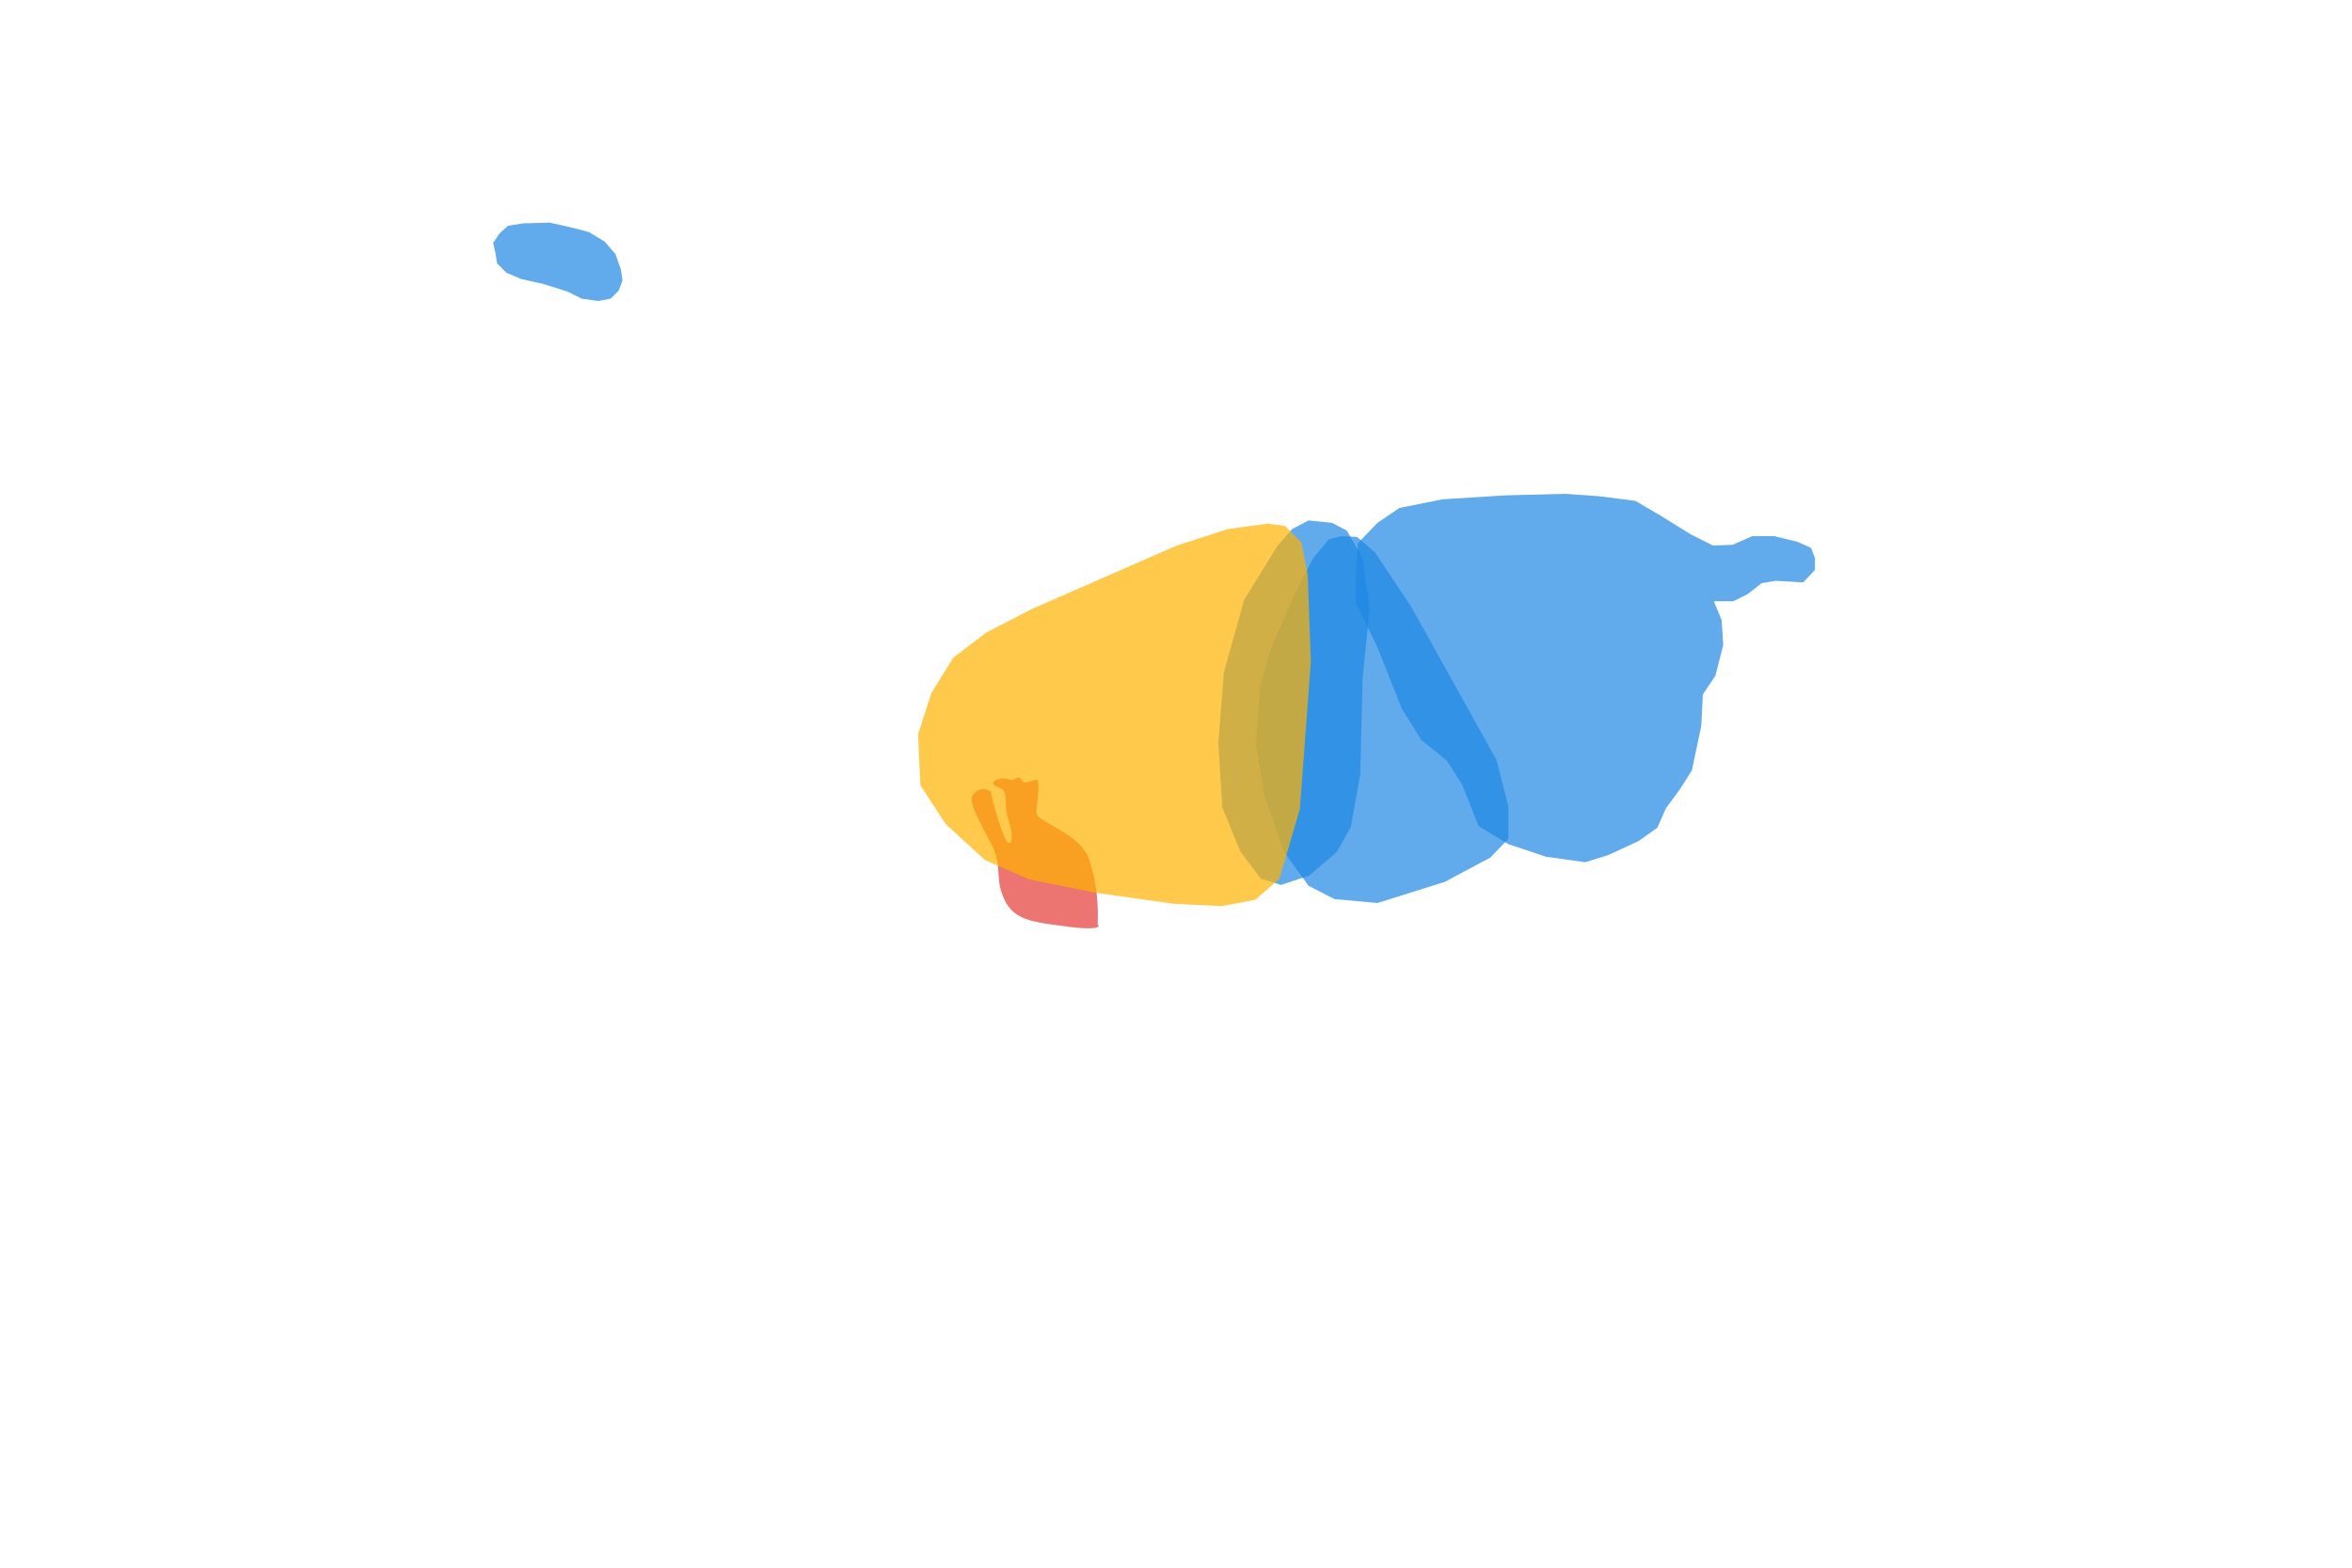 <svg xmlns="http://www.w3.org/2000/svg" viewBox="0 0 30 20"><polygon points="16.29 6.97 15.87 7.65 15.61 8.58 15.54 9.48 15.59 10.3 15.82 10.86 16.08 11.21 16.34 11.29 16.7 11.17 17.05 10.87 17.23 10.55 17.35 9.88 17.38 8.65 17.47 7.77 17.38 7.12 17.18 6.77 16.99 6.67 16.69 6.64 16.48 6.75 16.29 6.97" fill="#1e88e5" opacity="0.7"/><polygon points="16.52 7.57 16.21 8.27 16.07 8.77 16.02 9.5 16.13 10.16 16.38 10.87 16.69 11.3 17.02 11.47 17.57 11.52 18.43 11.25 19.01 10.94 19.24 10.7 19.24 10.29 19.09 9.7 18 7.74 17.54 7.05 17.31 6.85 17.11 6.84 16.95 6.88 16.75 7.12 16.52 7.57" fill="#1e88e5" opacity="0.7"/><polygon points="17.57 6.67 17.32 6.93 17.3 7.22 17.29 7.68 17.57 8.26 17.88 9.04 18.13 9.44 18.46 9.71 18.65 10.01 18.86 10.54 19.24 10.77 19.72 10.93 20.22 11 20.51 10.91 20.9 10.73 21.14 10.56 21.25 10.31 21.42 10.08 21.58 9.83 21.7 9.26 21.72 8.86 21.88 8.62 21.98 8.23 21.96 7.91 21.86 7.67 22.11 7.67 22.29 7.58 22.47 7.44 22.65 7.41 22.83 7.42 23 7.43 23.15 7.27 23.15 7.12 23.1 6.99 22.92 6.91 22.63 6.84 22.35 6.84 22.1 6.95 21.85 6.96 21.57 6.82 21.2 6.59 20.86 6.39 20.39 6.33 19.96 6.3 19.19 6.32 18.4 6.37 17.85 6.48 17.57 6.67" fill="#1e88e5" opacity="0.7"/><polygon points="6.37 2.98 6.29 3.1 6.32 3.23 6.34 3.36 6.46 3.48 6.65 3.56 6.92 3.62 7.24 3.72 7.42 3.81 7.63 3.84 7.79 3.81 7.89 3.71 7.94 3.58 7.92 3.44 7.85 3.24 7.71 3.08 7.51 2.96 7.28 2.9 7.01 2.84 6.67 2.85 6.48 2.88 6.37 2.98" fill="#1e88e5" opacity="0.7"/><path d="M13.61,11.8c-.48-.06-.69-.09-.81-.37s0-.39-.17-.71-.26-.49-.23-.58a.16.16,0,0,1,.24-.06c0,.07.16.63.22.65s.06-.11,0-.3,0-.35-.09-.39-.15-.07-.06-.11.17,0,.2,0,.09-.07.12,0,.13,0,.19,0,0,.3,0,.42.55.25.67.59a2.27,2.27,0,0,1,.11.83C14.07,11.84,13.81,11.83,13.61,11.8Z" transform="translate(0 0.02)" fill="#e53935" opacity="0.7"/><polygon points="12.16 8.39 11.88 8.84 11.71 9.37 11.74 10.02 12.06 10.51 12.56 10.97 13.13 11.22 13.98 11.39 14.97 11.53 15.58 11.56 16.01 11.48 16.32 11.21 16.58 10.32 16.72 8.44 16.68 7.33 16.6 6.92 16.39 6.71 16.17 6.68 15.66 6.75 15.01 6.96 13.16 7.77 12.58 8.07 12.16 8.39" fill="#ffb300" opacity="0.7"/><rect width="30" height="20" fill="none"/></svg>